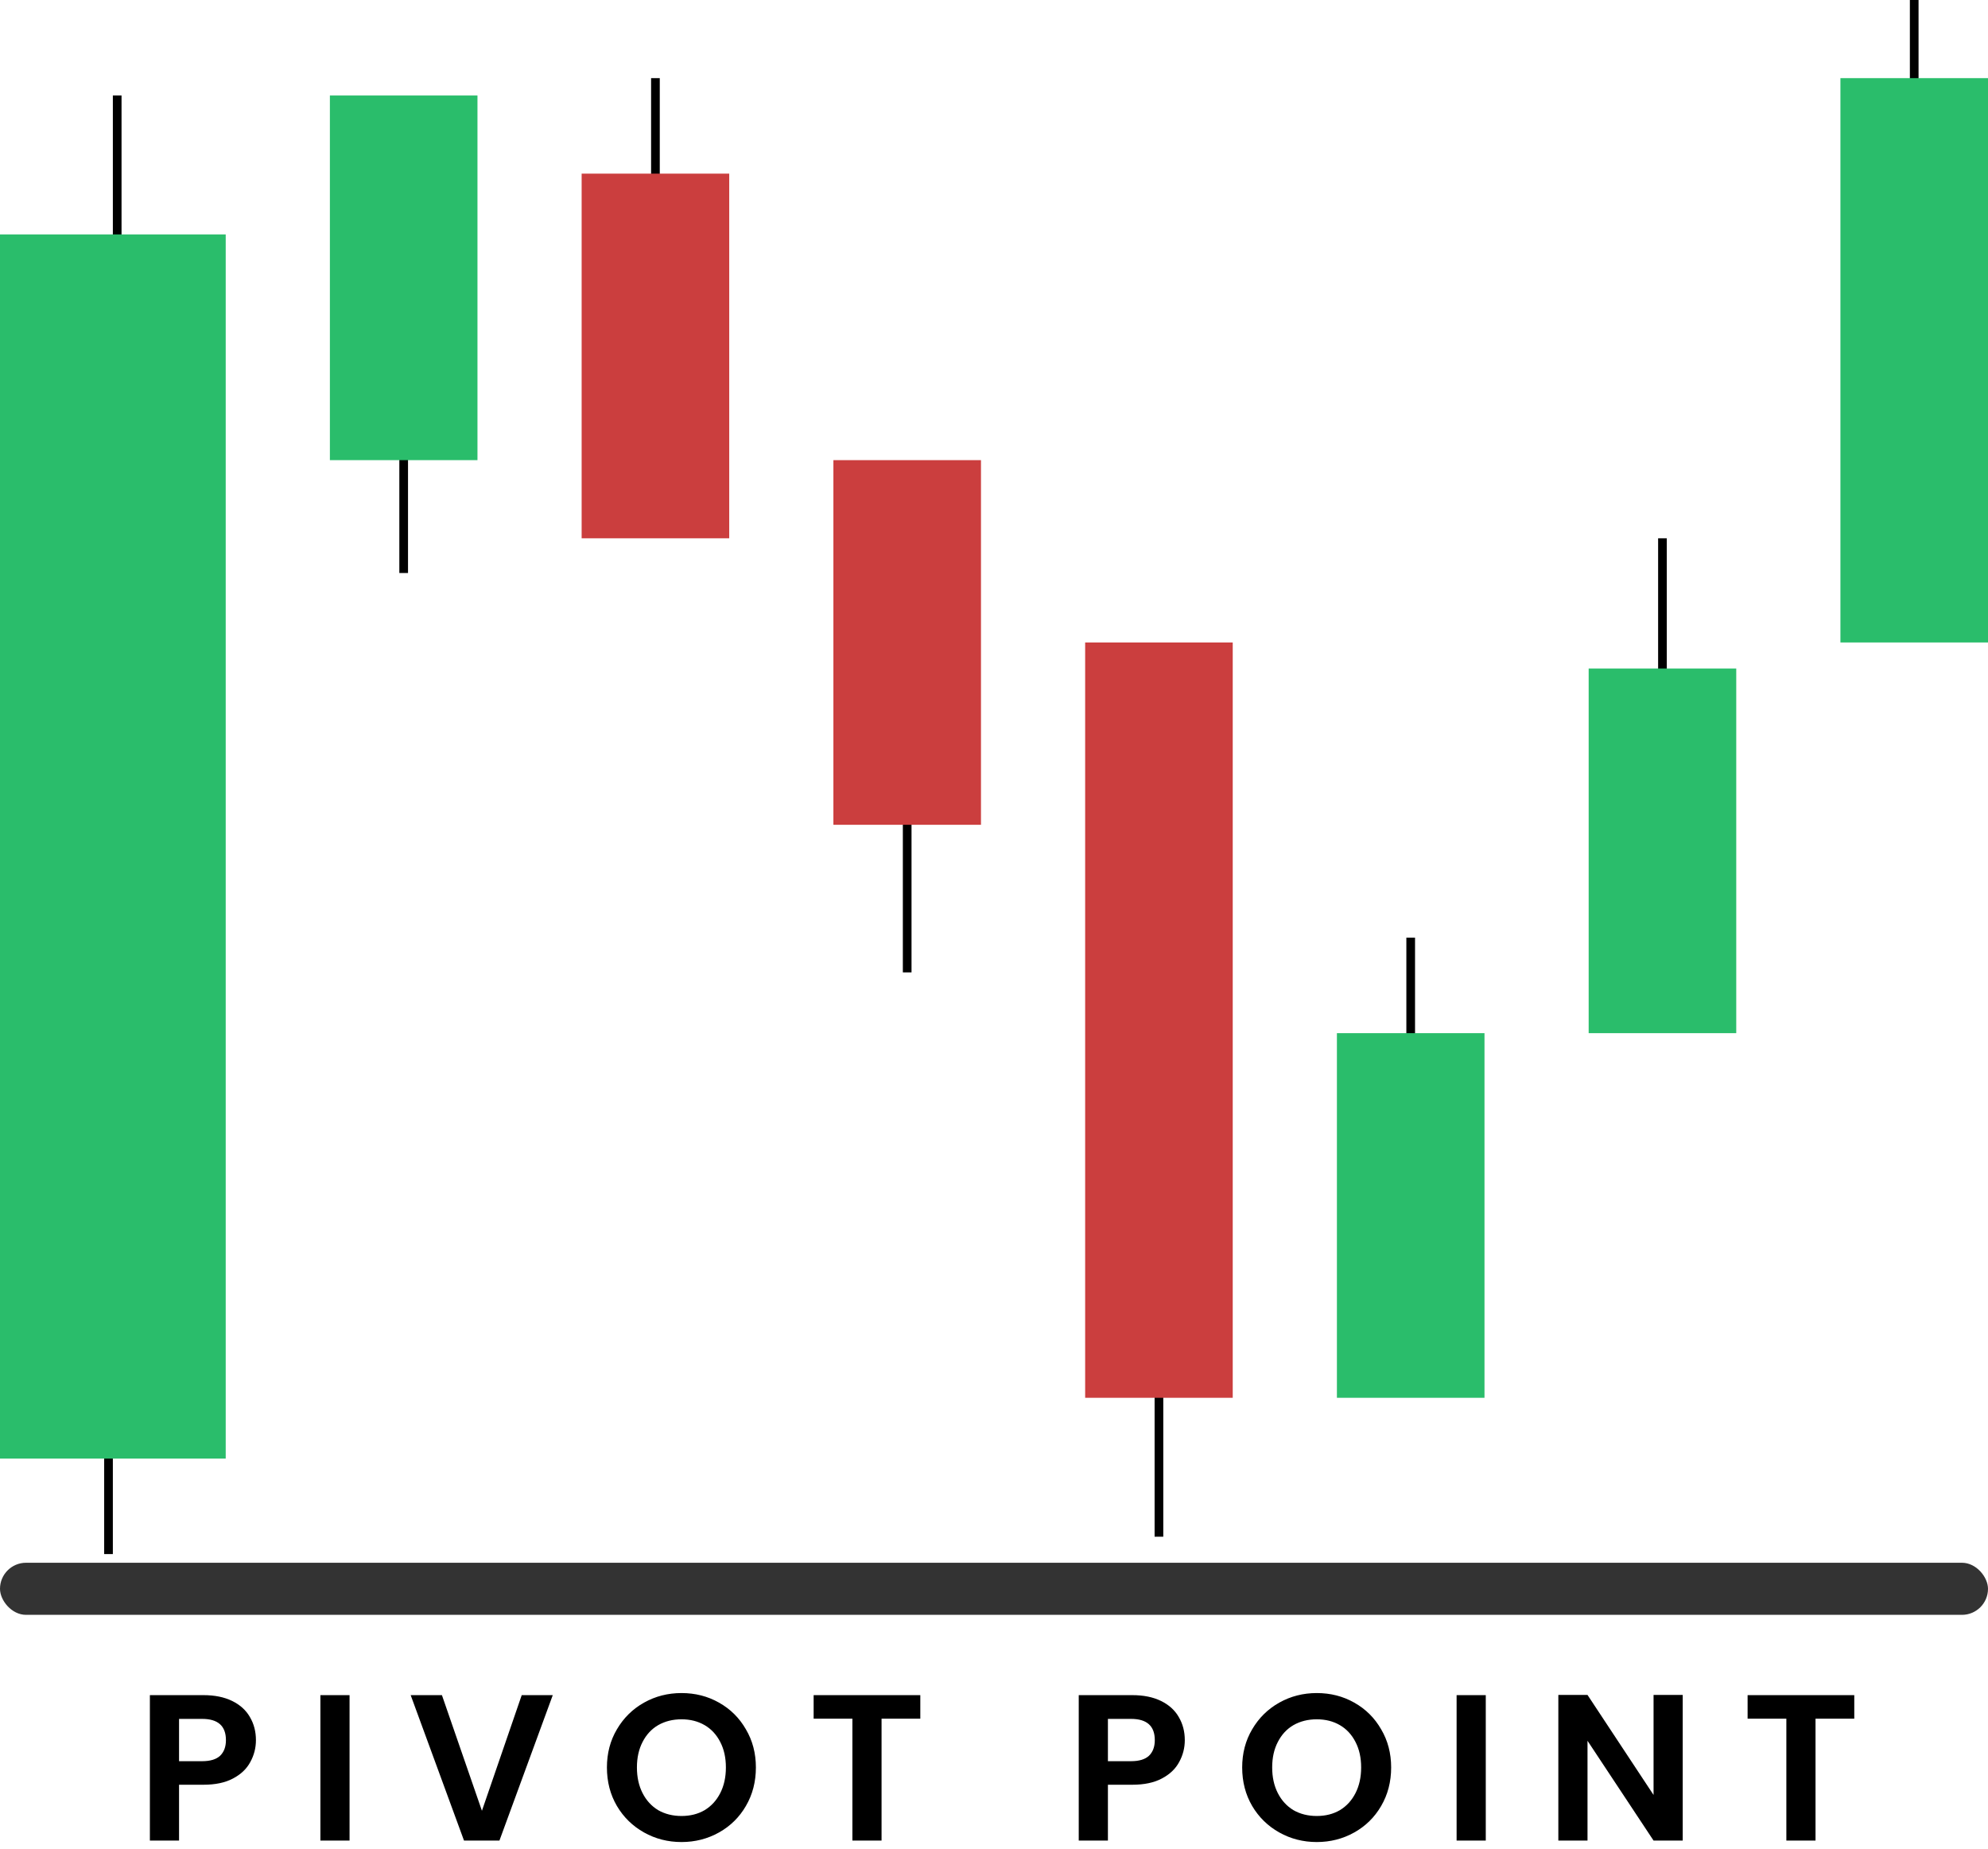 <svg width="229" height="213" viewBox="0 0 229 213" fill="none" xmlns="http://www.w3.org/2000/svg">
<line x1="13.5" y1="29" x2="13.5" y2="11" stroke="black"/>
<line x1="162.5" y1="126" x2="162.5" y2="108" stroke="black"/>
<line x1="191.5" y1="80" x2="191.5" y2="62" stroke="black"/>
<line x1="220.5" y1="18" x2="220.5" stroke="black"/>
<line x1="75.5" y1="27" x2="75.5" y2="9" stroke="black"/>
<line x1="104.5" y1="112" x2="104.5" y2="94" stroke="black"/>
<line x1="133.5" y1="177" x2="133.5" y2="159" stroke="black"/>
<line x1="46.5" y1="66" x2="46.5" y2="48" stroke="black"/>
<line x1="12.5" y1="179" x2="12.5" y2="161" stroke="black"/>
<rect y="27" width="26" height="141" fill="#2ABD6B"/>
<rect width="17" height="42" transform="translate(38 11)" fill="#2ABD6B"/>
<rect width="17" height="65" transform="translate(212 9)" fill="#2ABD6B"/>
<rect width="17" height="42" transform="translate(154 119)" fill="#2ABD6B"/>
<rect width="17" height="42" transform="translate(183 77)" fill="#2ABD6B"/>
<rect width="17" height="42" transform="translate(67 20)" fill="#CB3E3E"/>
<rect width="17" height="42" transform="translate(96 53)" fill="#CB3E3E"/>
<rect width="17" height="87" transform="translate(125 74)" fill="#CB3E3E"/>
<rect y="180" width="229" height="6" rx="3" fill="#333333"/>
<path d="M29.481 200.432C29.481 201.328 29.265 202.168 28.833 202.952C28.417 203.736 27.753 204.368 26.841 204.848C25.945 205.328 24.809 205.568 23.433 205.568H20.625V212H17.265V195.248H23.433C24.729 195.248 25.833 195.472 26.745 195.92C27.657 196.368 28.337 196.984 28.785 197.768C29.249 198.552 29.481 199.44 29.481 200.432ZM23.289 202.856C24.217 202.856 24.905 202.648 25.353 202.232C25.801 201.8 26.025 201.2 26.025 200.432C26.025 198.8 25.113 197.984 23.289 197.984H20.625V202.856H23.289ZM40.266 195.248V212H36.906V195.248H40.266ZM63.674 195.248L57.53 212H53.45L47.306 195.248H50.906L55.514 208.568L60.098 195.248H63.674ZM78.504 212.168C76.936 212.168 75.496 211.8 74.184 211.064C72.872 210.328 71.832 209.312 71.064 208.016C70.296 206.704 69.912 205.224 69.912 203.576C69.912 201.944 70.296 200.48 71.064 199.184C71.832 197.872 72.872 196.848 74.184 196.112C75.496 195.376 76.936 195.008 78.504 195.008C80.088 195.008 81.528 195.376 82.824 196.112C84.136 196.848 85.168 197.872 85.92 199.184C86.688 200.48 87.072 201.944 87.072 203.576C87.072 205.224 86.688 206.704 85.92 208.016C85.168 209.312 84.136 210.328 82.824 211.064C81.512 211.8 80.072 212.168 78.504 212.168ZM78.504 209.168C79.512 209.168 80.4 208.944 81.168 208.496C81.936 208.032 82.536 207.376 82.968 206.528C83.4 205.68 83.616 204.696 83.616 203.576C83.616 202.456 83.4 201.48 82.968 200.648C82.536 199.8 81.936 199.152 81.168 198.704C80.4 198.256 79.512 198.032 78.504 198.032C77.496 198.032 76.6 198.256 75.816 198.704C75.048 199.152 74.448 199.8 74.016 200.648C73.584 201.48 73.368 202.456 73.368 203.576C73.368 204.696 73.584 205.68 74.016 206.528C74.448 207.376 75.048 208.032 75.816 208.496C76.6 208.944 77.496 209.168 78.504 209.168ZM106.012 195.248V197.96H101.548V212H98.188V197.96H93.724V195.248H106.012ZM136.478 200.432C136.478 201.328 136.262 202.168 135.83 202.952C135.414 203.736 134.75 204.368 133.838 204.848C132.942 205.328 131.806 205.568 130.43 205.568H127.622V212H124.262V195.248H130.43C131.726 195.248 132.83 195.472 133.742 195.92C134.654 196.368 135.334 196.984 135.782 197.768C136.246 198.552 136.478 199.44 136.478 200.432ZM130.286 202.856C131.214 202.856 131.902 202.648 132.35 202.232C132.798 201.8 133.022 201.2 133.022 200.432C133.022 198.8 132.11 197.984 130.286 197.984H127.622V202.856H130.286ZM151.68 212.168C150.112 212.168 148.672 211.8 147.36 211.064C146.048 210.328 145.008 209.312 144.24 208.016C143.472 206.704 143.088 205.224 143.088 203.576C143.088 201.944 143.472 200.48 144.24 199.184C145.008 197.872 146.048 196.848 147.36 196.112C148.672 195.376 150.112 195.008 151.68 195.008C153.264 195.008 154.704 195.376 156 196.112C157.312 196.848 158.344 197.872 159.096 199.184C159.864 200.48 160.248 201.944 160.248 203.576C160.248 205.224 159.864 206.704 159.096 208.016C158.344 209.312 157.312 210.328 156 211.064C154.688 211.8 153.248 212.168 151.68 212.168ZM151.68 209.168C152.688 209.168 153.576 208.944 154.344 208.496C155.112 208.032 155.712 207.376 156.144 206.528C156.576 205.68 156.792 204.696 156.792 203.576C156.792 202.456 156.576 201.48 156.144 200.648C155.712 199.8 155.112 199.152 154.344 198.704C153.576 198.256 152.688 198.032 151.68 198.032C150.672 198.032 149.776 198.256 148.992 198.704C148.224 199.152 147.624 199.8 147.192 200.648C146.76 201.48 146.544 202.456 146.544 203.576C146.544 204.696 146.76 205.68 147.192 206.528C147.624 207.376 148.224 208.032 148.992 208.496C149.776 208.944 150.672 209.168 151.68 209.168ZM171.148 195.248V212H167.788V195.248H171.148ZM193.835 212H190.475L182.867 200.504V212H179.507V195.224H182.867L190.475 206.744V195.224H193.835V212ZM213.596 195.248V197.96H209.132V212H205.772V197.96H201.308V195.248H213.596Z" fill="black"/>
</svg>
